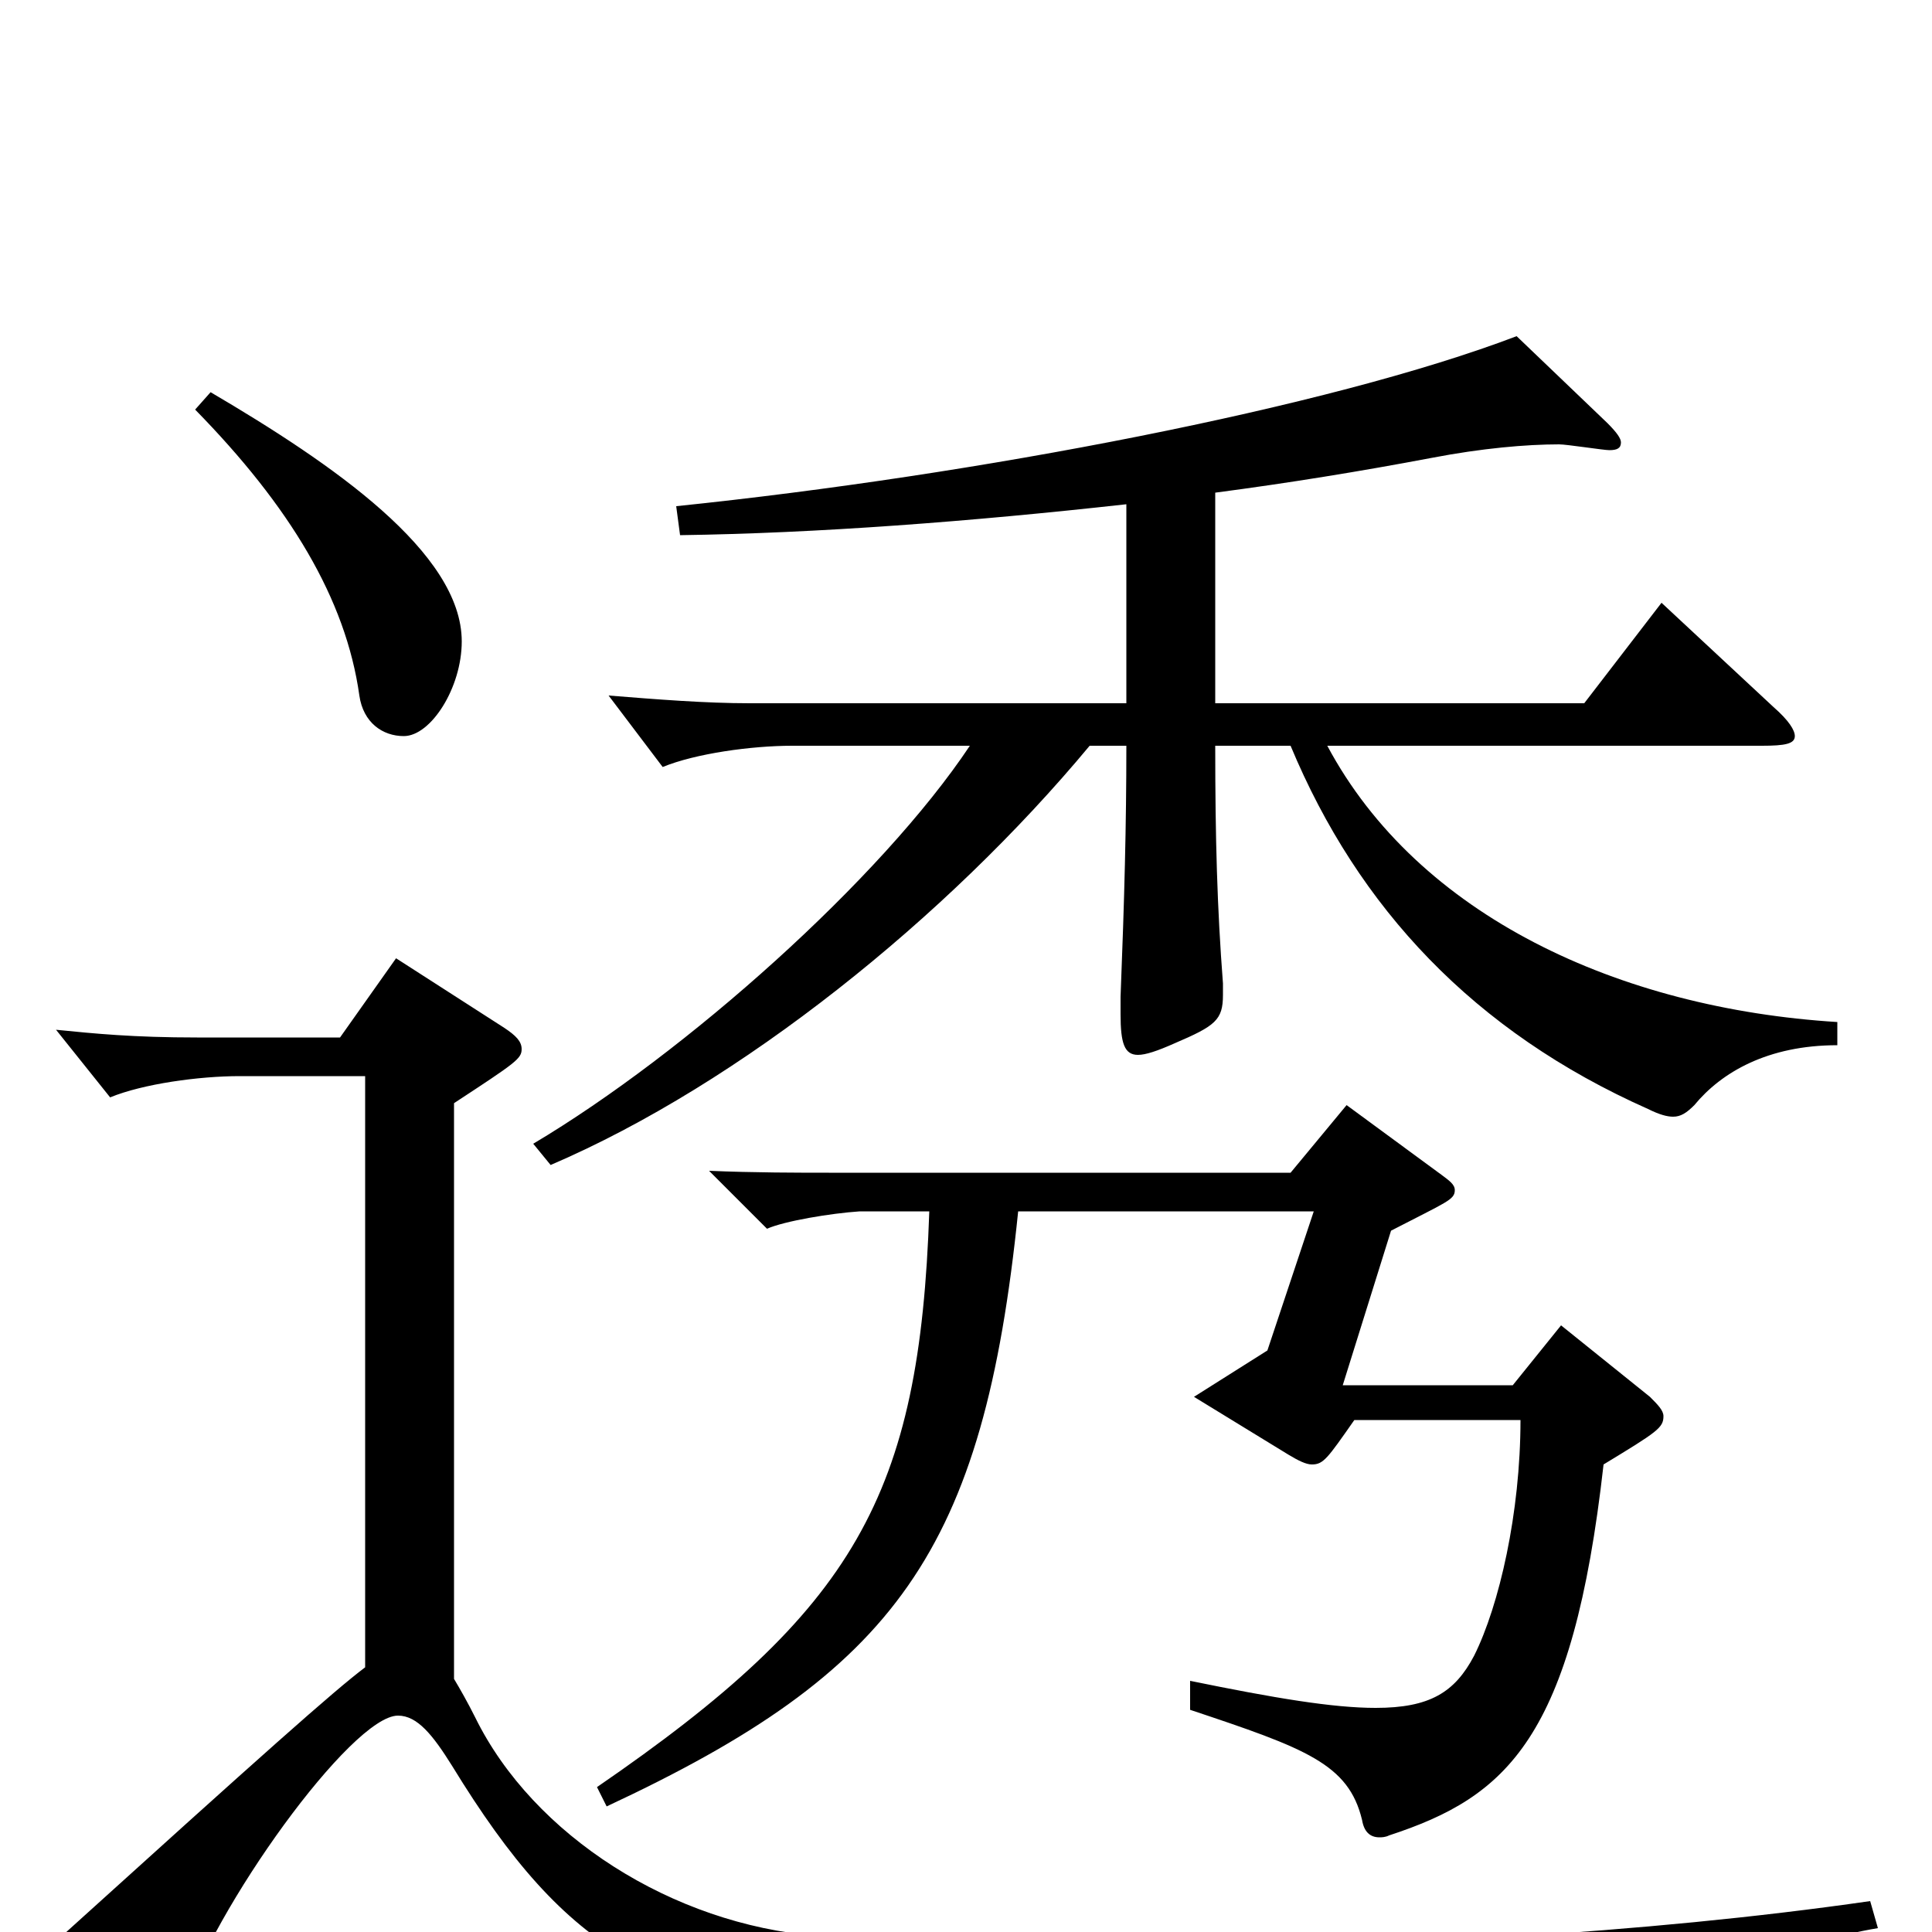 <svg xmlns="http://www.w3.org/2000/svg" viewBox="0 -1000 1000 1000">
	<path fill="#000000" d="M101 -788C150 -738 179 -690 186 -640C188 -626 198 -619 209 -619C223 -619 239 -644 239 -668C239 -714 172 -760 109 -797ZM951 -471C838 -478 734 -526 687 -614H912C924 -614 929 -615 929 -619C929 -622 926 -627 918 -634L860 -688L820 -636H629V-745C667 -750 704 -756 741 -763C767 -768 790 -770 807 -770C811 -770 830 -767 833 -767C837 -767 839 -768 839 -771C839 -773 837 -776 832 -781L785 -826C688 -789 505 -754 350 -738L352 -723C423 -724 502 -730 583 -739V-636H388C365 -636 340 -638 315 -640L343 -603C360 -610 389 -614 410 -614H502C456 -545 355 -455 276 -408L285 -397C383 -439 490 -525 564 -614H583C583 -573 582 -535 580 -484V-475C580 -460 582 -454 589 -454C593 -454 599 -456 608 -460C629 -469 633 -472 633 -485V-491C630 -530 629 -566 629 -614H668C703 -530 763 -466 853 -426C859 -423 863 -422 866 -422C870 -422 873 -424 877 -428C891 -445 915 -459 951 -459ZM808 -314L783 -283H695L720 -363C749 -378 753 -379 753 -384C753 -387 750 -389 746 -392L697 -428L668 -393H429C414 -393 390 -393 367 -394L397 -364C406 -368 430 -372 445 -373H481C476 -226 443 -167 309 -75L314 -65C464 -135 509 -197 527 -373H680L656 -301L618 -277L667 -247C672 -244 676 -242 679 -242C685 -242 687 -245 701 -265H787C787 -217 776 -169 763 -143C753 -124 740 -116 712 -116C690 -116 660 -121 616 -130V-115C676 -95 698 -87 705 -58C706 -52 709 -49 714 -49C715 -49 717 -49 719 -50C780 -70 814 -100 830 -242C858 -259 861 -261 861 -267C861 -270 858 -273 854 -277ZM968 -16C850 1 715 8 599 8C532 8 471 6 423 2C348 -4 276 -50 246 -111C242 -119 238 -126 235 -131V-429C267 -450 270 -452 270 -457C270 -461 267 -464 261 -468L205 -504L176 -463H102C69 -463 49 -465 29 -467L57 -432C74 -439 103 -443 124 -443H189V-137C173 -125 136 -92 31 3L94 40C110 -12 182 -112 206 -112C216 -112 224 -102 234 -86C294 12 341 38 465 47C568 55 705 57 860 57C879 57 883 55 890 44C905 20 930 5 972 -2Z"/>
</svg>